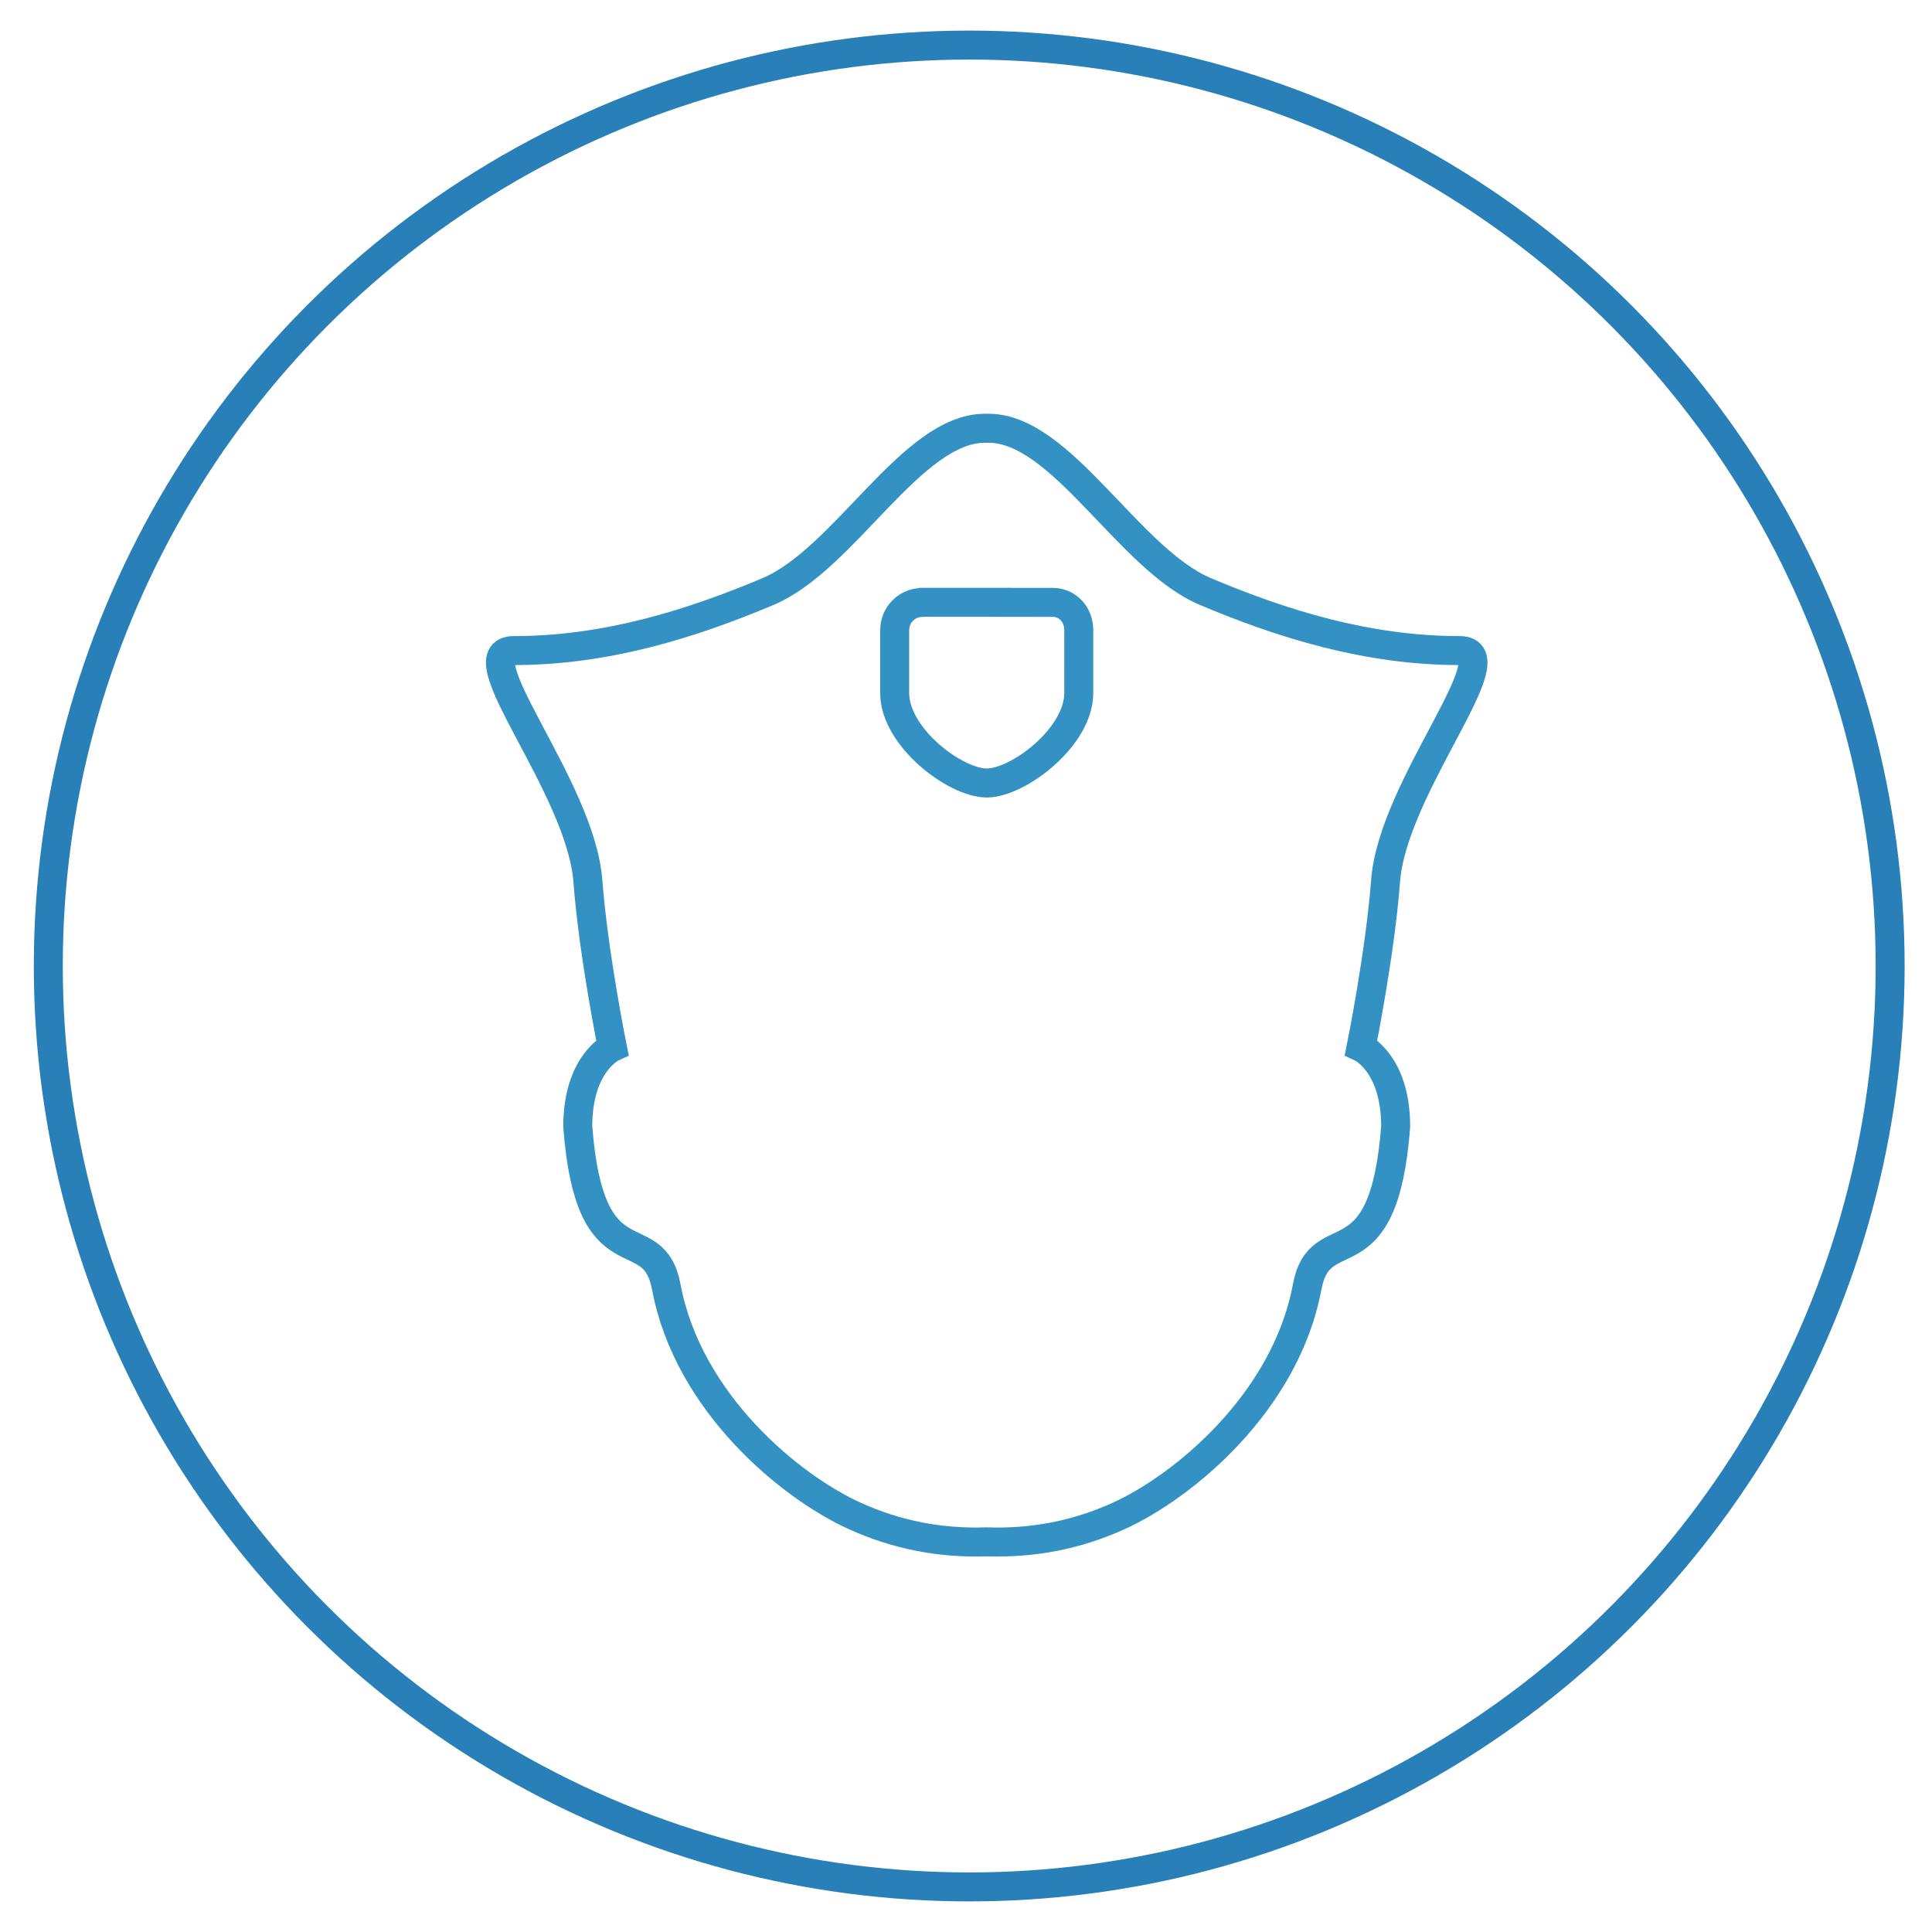 <?xml version="1.0" encoding="utf-8"?>
<!-- Generator: Adobe Illustrator 16.0.0, SVG Export Plug-In . SVG Version: 6.00 Build 0)  -->
<!DOCTYPE svg PUBLIC "-//W3C//DTD SVG 1.1//EN" "http://www.w3.org/Graphics/SVG/1.1/DTD/svg11.dtd">
<svg version="1.1" id="Capa_1" xmlns="http://www.w3.org/2000/svg" xmlns:xlink="http://www.w3.org/1999/xlink" x="0px" y="0px"
	 width="600px" height="600px" viewBox="0 0 600 600" enable-background="new 0 0 600 600" xml:space="preserve">
<circle fill="none" stroke="#2980B9" stroke-width="9" stroke-miterlimit="10" cx="301" cy="300" r="286"/>
<g>
	<g id="Layer_2_13_">
		<path fill="none" stroke="#3391C4" stroke-width="9" stroke-miterlimit="10" d="M422.697,325.258c0,0,5.903-29.14,7.6-51.629
			c2.22-29.501,39.335-71.583,23.022-71.583c-28.716,0-55.072-8.277-78.919-18.314C350.555,173.696,329.763,133,307.019,133
			c-0.197,0-0.973,0-1.168,0c-22.744,0-43.535,40.694-67.384,50.731c-23.85,10.038-50.202,18.314-78.919,18.314
			c-16.312,0,20.801,42.081,23.023,71.583c1.693,22.489,7.597,51.629,7.597,51.629s-10.739,4.902-10.739,24.616
			c3.766,49.466,23.438,28.146,27.497,49.818c6.748,36.026,38.646,62.089,58.504,71.09c13.098,5.935,26.636,8.537,41.004,8.055
			c14.368,0.482,27.905-2.118,41.005-8.055c19.857-9.001,51.755-35.063,58.502-71.09c4.059-21.673,23.732-0.353,27.499-49.818
			C433.438,330.16,422.697,325.258,422.697,325.258z M335.019,215.256c0,13.637-18.782,27.911-28.584,27.911
			s-28.584-14.274-28.584-27.911c0-5.739,0-14.493,0-19.279c0-0.094,0.018-0.178,0.02-0.27c0-0.028-0.003-0.055-0.003-0.083
			c0-4.565,3.583-8.281,8.089-8.519c0.104-0.027,0.178-0.046,0.178-0.046h20.177h0.249l19.922,0.025
			c0.129-0.007,0.25-0.02,0.38-0.02c4.277,0,7.49,3.132,8.052,7.234c0.017,0.075,0.021,0.152,0.031,0.228
			c0.016,0.137,0.026,0.277,0.036,0.417c0.013,0.15,0.04,0.294,0.04,0.449C335.019,200.42,335.019,208.987,335.019,215.256z"/>
	</g>
</g>
</svg>
